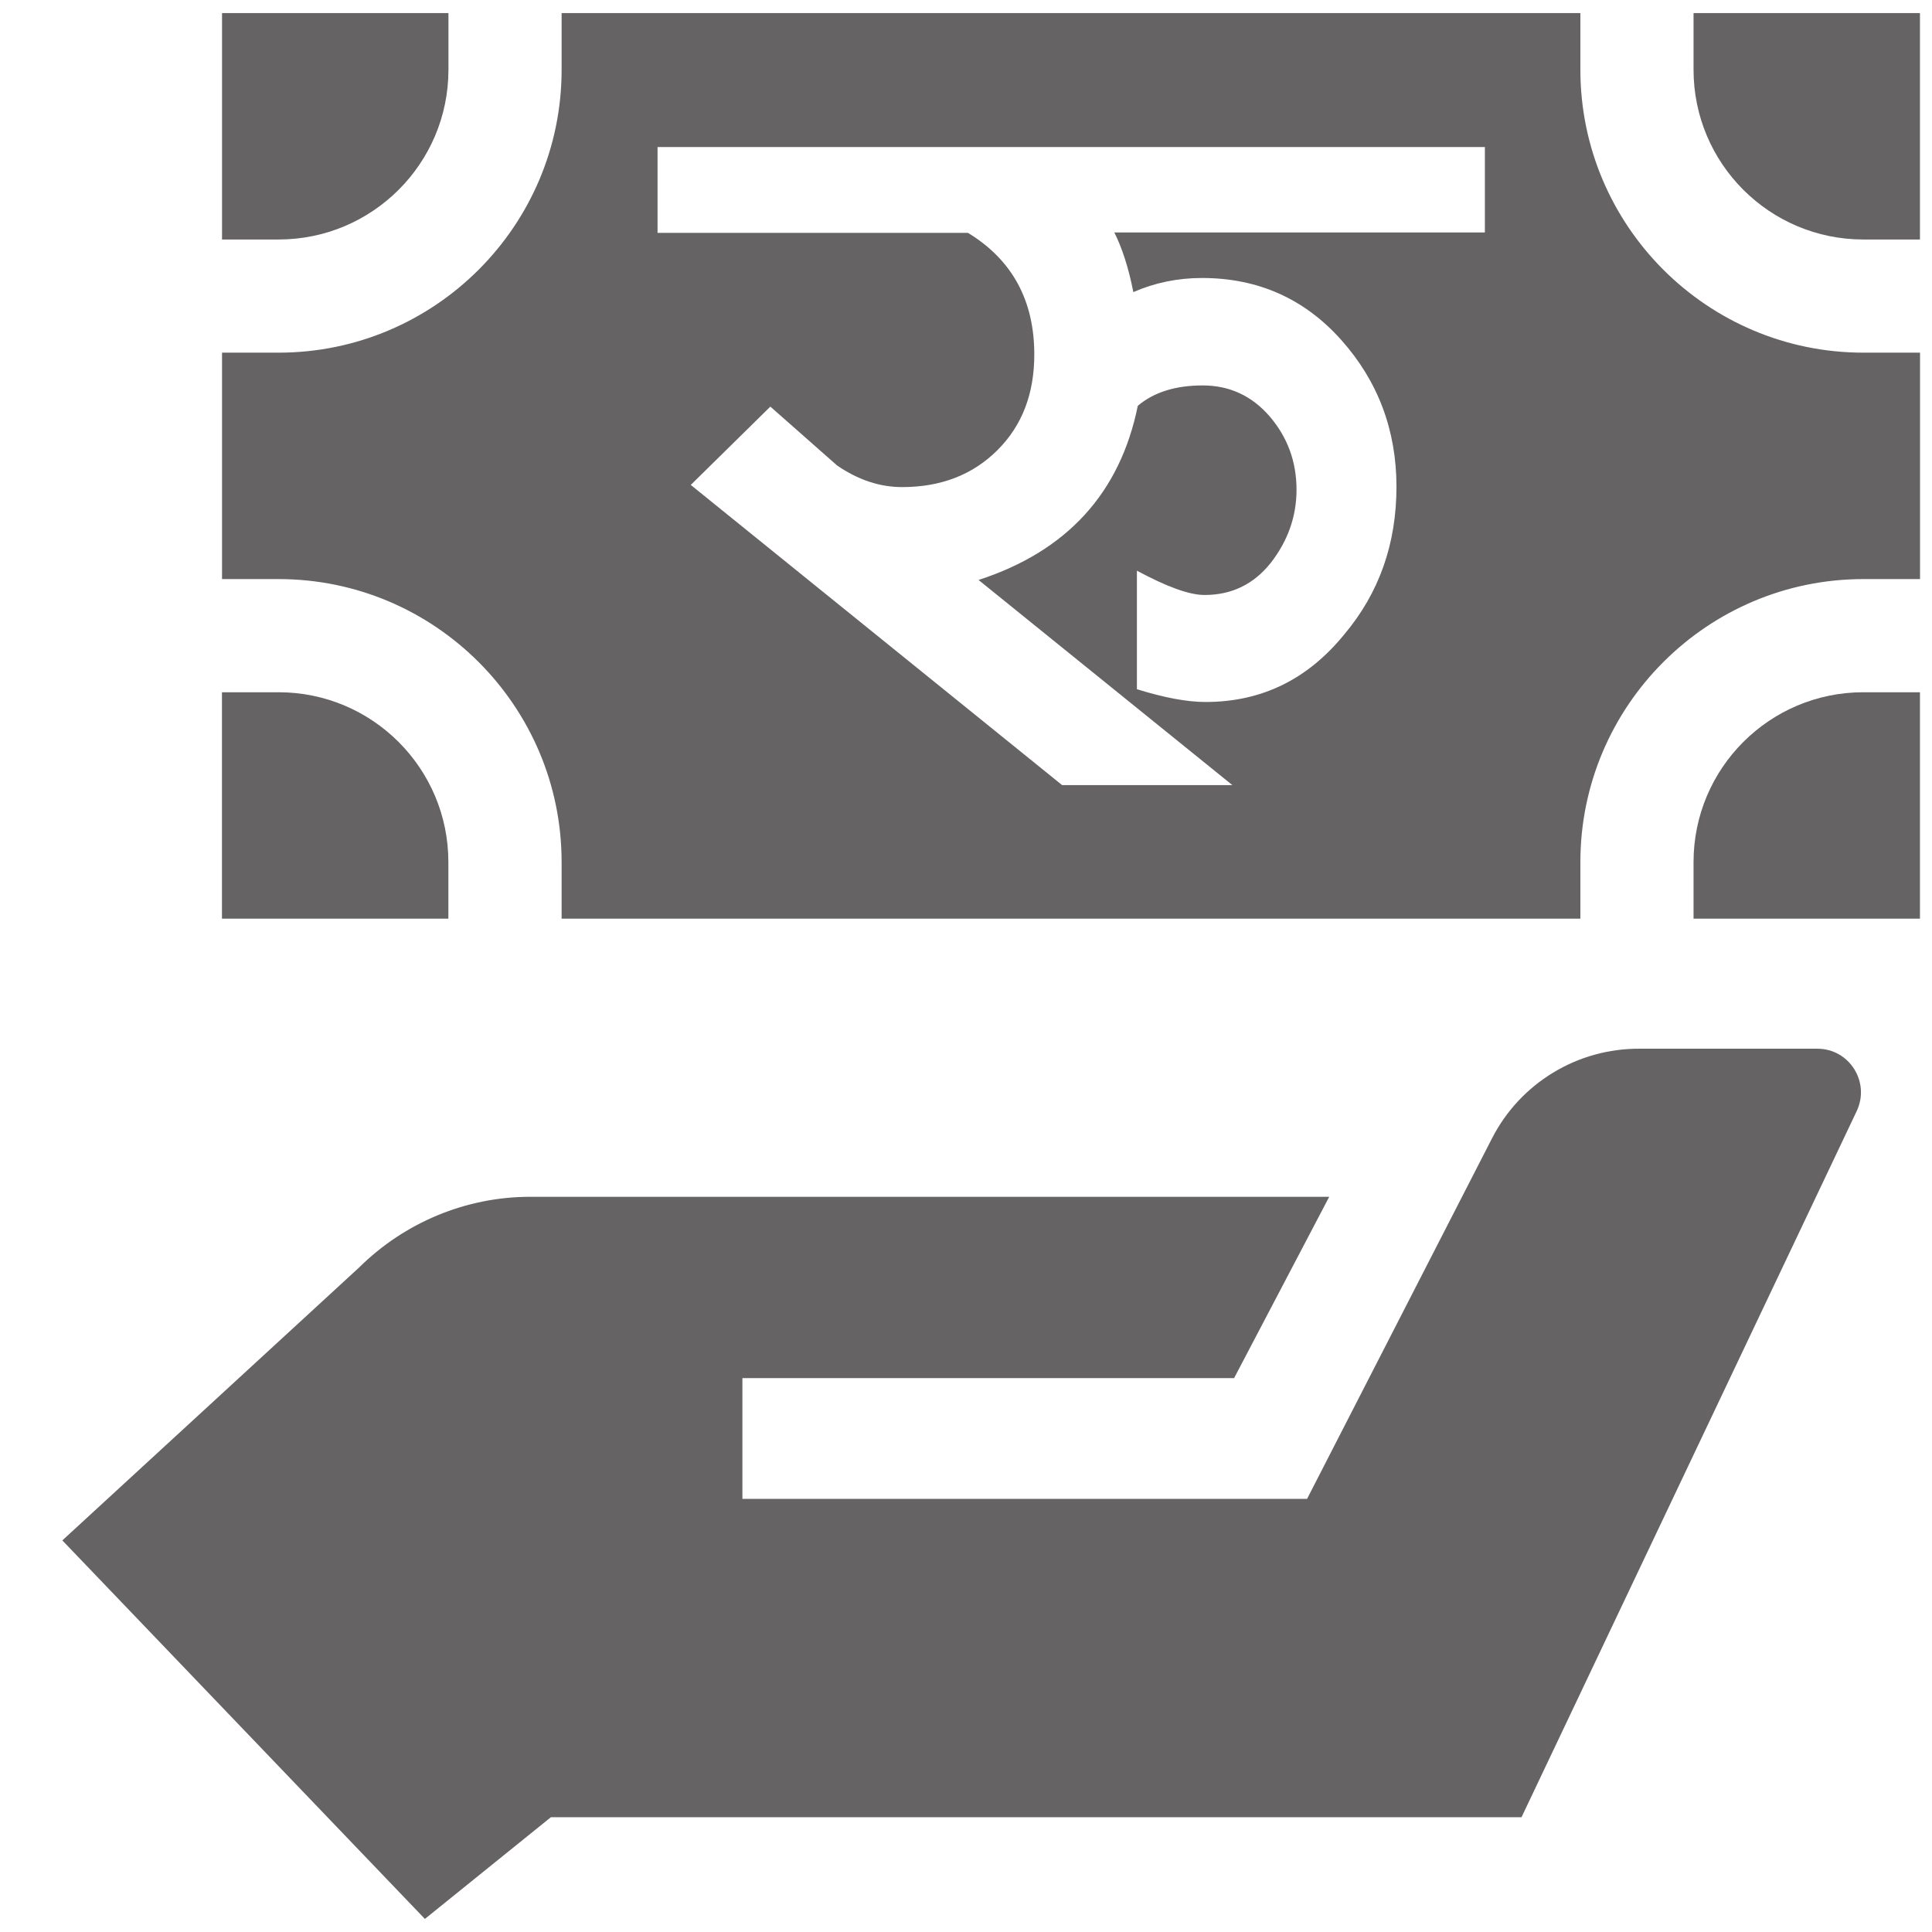 <svg width="26" height="26" viewBox="0 0 26 26" fill="none" xmlns="http://www.w3.org/2000/svg">
<path d="M6.035 0.938V0.176H2.988V3.223H3.749C5.011 3.223 6.035 2.2 6.035 0.938Z" fill="#656363"/>
<path d="M3.749 9.316H2.987V12.363H6.034V11.601C6.034 10.34 5.011 9.316 3.749 9.316Z" fill="#656363"/>
<path d="M22.791 11.601V12.363H25.838V9.316H25.076C23.814 9.316 22.791 10.34 22.791 11.601Z" fill="#656363"/>
<path d="M22.791 0.176V0.938C22.791 2.2 23.814 3.223 25.076 3.223H25.838V0.176H22.791Z" fill="#656363"/>
<path d="M25.077 4.746C22.976 4.746 21.268 3.039 21.268 0.938V0.176H18.406H15.175H13.652H11.229H7.558V0.938C7.558 3.039 5.85 4.746 3.749 4.746H2.988V7.793H3.749C5.85 7.793 7.558 9.501 7.558 11.602V12.363H11.229H13.652H15.175H18.406H21.268V11.602C21.268 9.501 22.976 7.793 25.077 7.793H25.839V4.746H25.077ZM19.977 3.128H14.996C15.098 3.33 15.187 3.598 15.252 3.931C15.538 3.806 15.847 3.741 16.175 3.741C16.93 3.741 17.555 4.02 18.049 4.574C18.543 5.127 18.793 5.788 18.793 6.55C18.793 7.317 18.561 7.978 18.091 8.537C17.597 9.144 16.978 9.447 16.222 9.447C15.972 9.447 15.663 9.388 15.3 9.275V7.68C15.698 7.894 16.002 8.007 16.21 8.007C16.573 8.007 16.871 7.865 17.103 7.573C17.329 7.281 17.448 6.954 17.448 6.591C17.448 6.216 17.329 5.889 17.091 5.609C16.853 5.33 16.549 5.187 16.186 5.187C15.823 5.187 15.532 5.276 15.312 5.461C15.074 6.633 14.36 7.418 13.169 7.805L16.585 10.566H14.294L9.296 6.526L10.367 5.472L11.265 6.264C11.551 6.46 11.842 6.555 12.14 6.555C12.664 6.555 13.092 6.389 13.425 6.056C13.759 5.722 13.919 5.294 13.919 4.77C13.919 4.044 13.622 3.497 13.027 3.134H8.849V1.979H19.983V3.128H19.977Z" fill="#656363"/>
<path d="M20.078 15.321L17.59 20.171H9.991V18.546H16.608L17.888 16.106H7.135C6.272 16.106 5.445 16.451 4.832 17.058L0.839 20.73L5.718 25.824L7.414 24.455H20.476C20.691 24.003 23.458 18.171 24.987 14.952C25.171 14.559 24.886 14.113 24.457 14.113H22.071C21.226 14.107 20.458 14.577 20.078 15.321Z" fill="#656363"/>
</svg>
